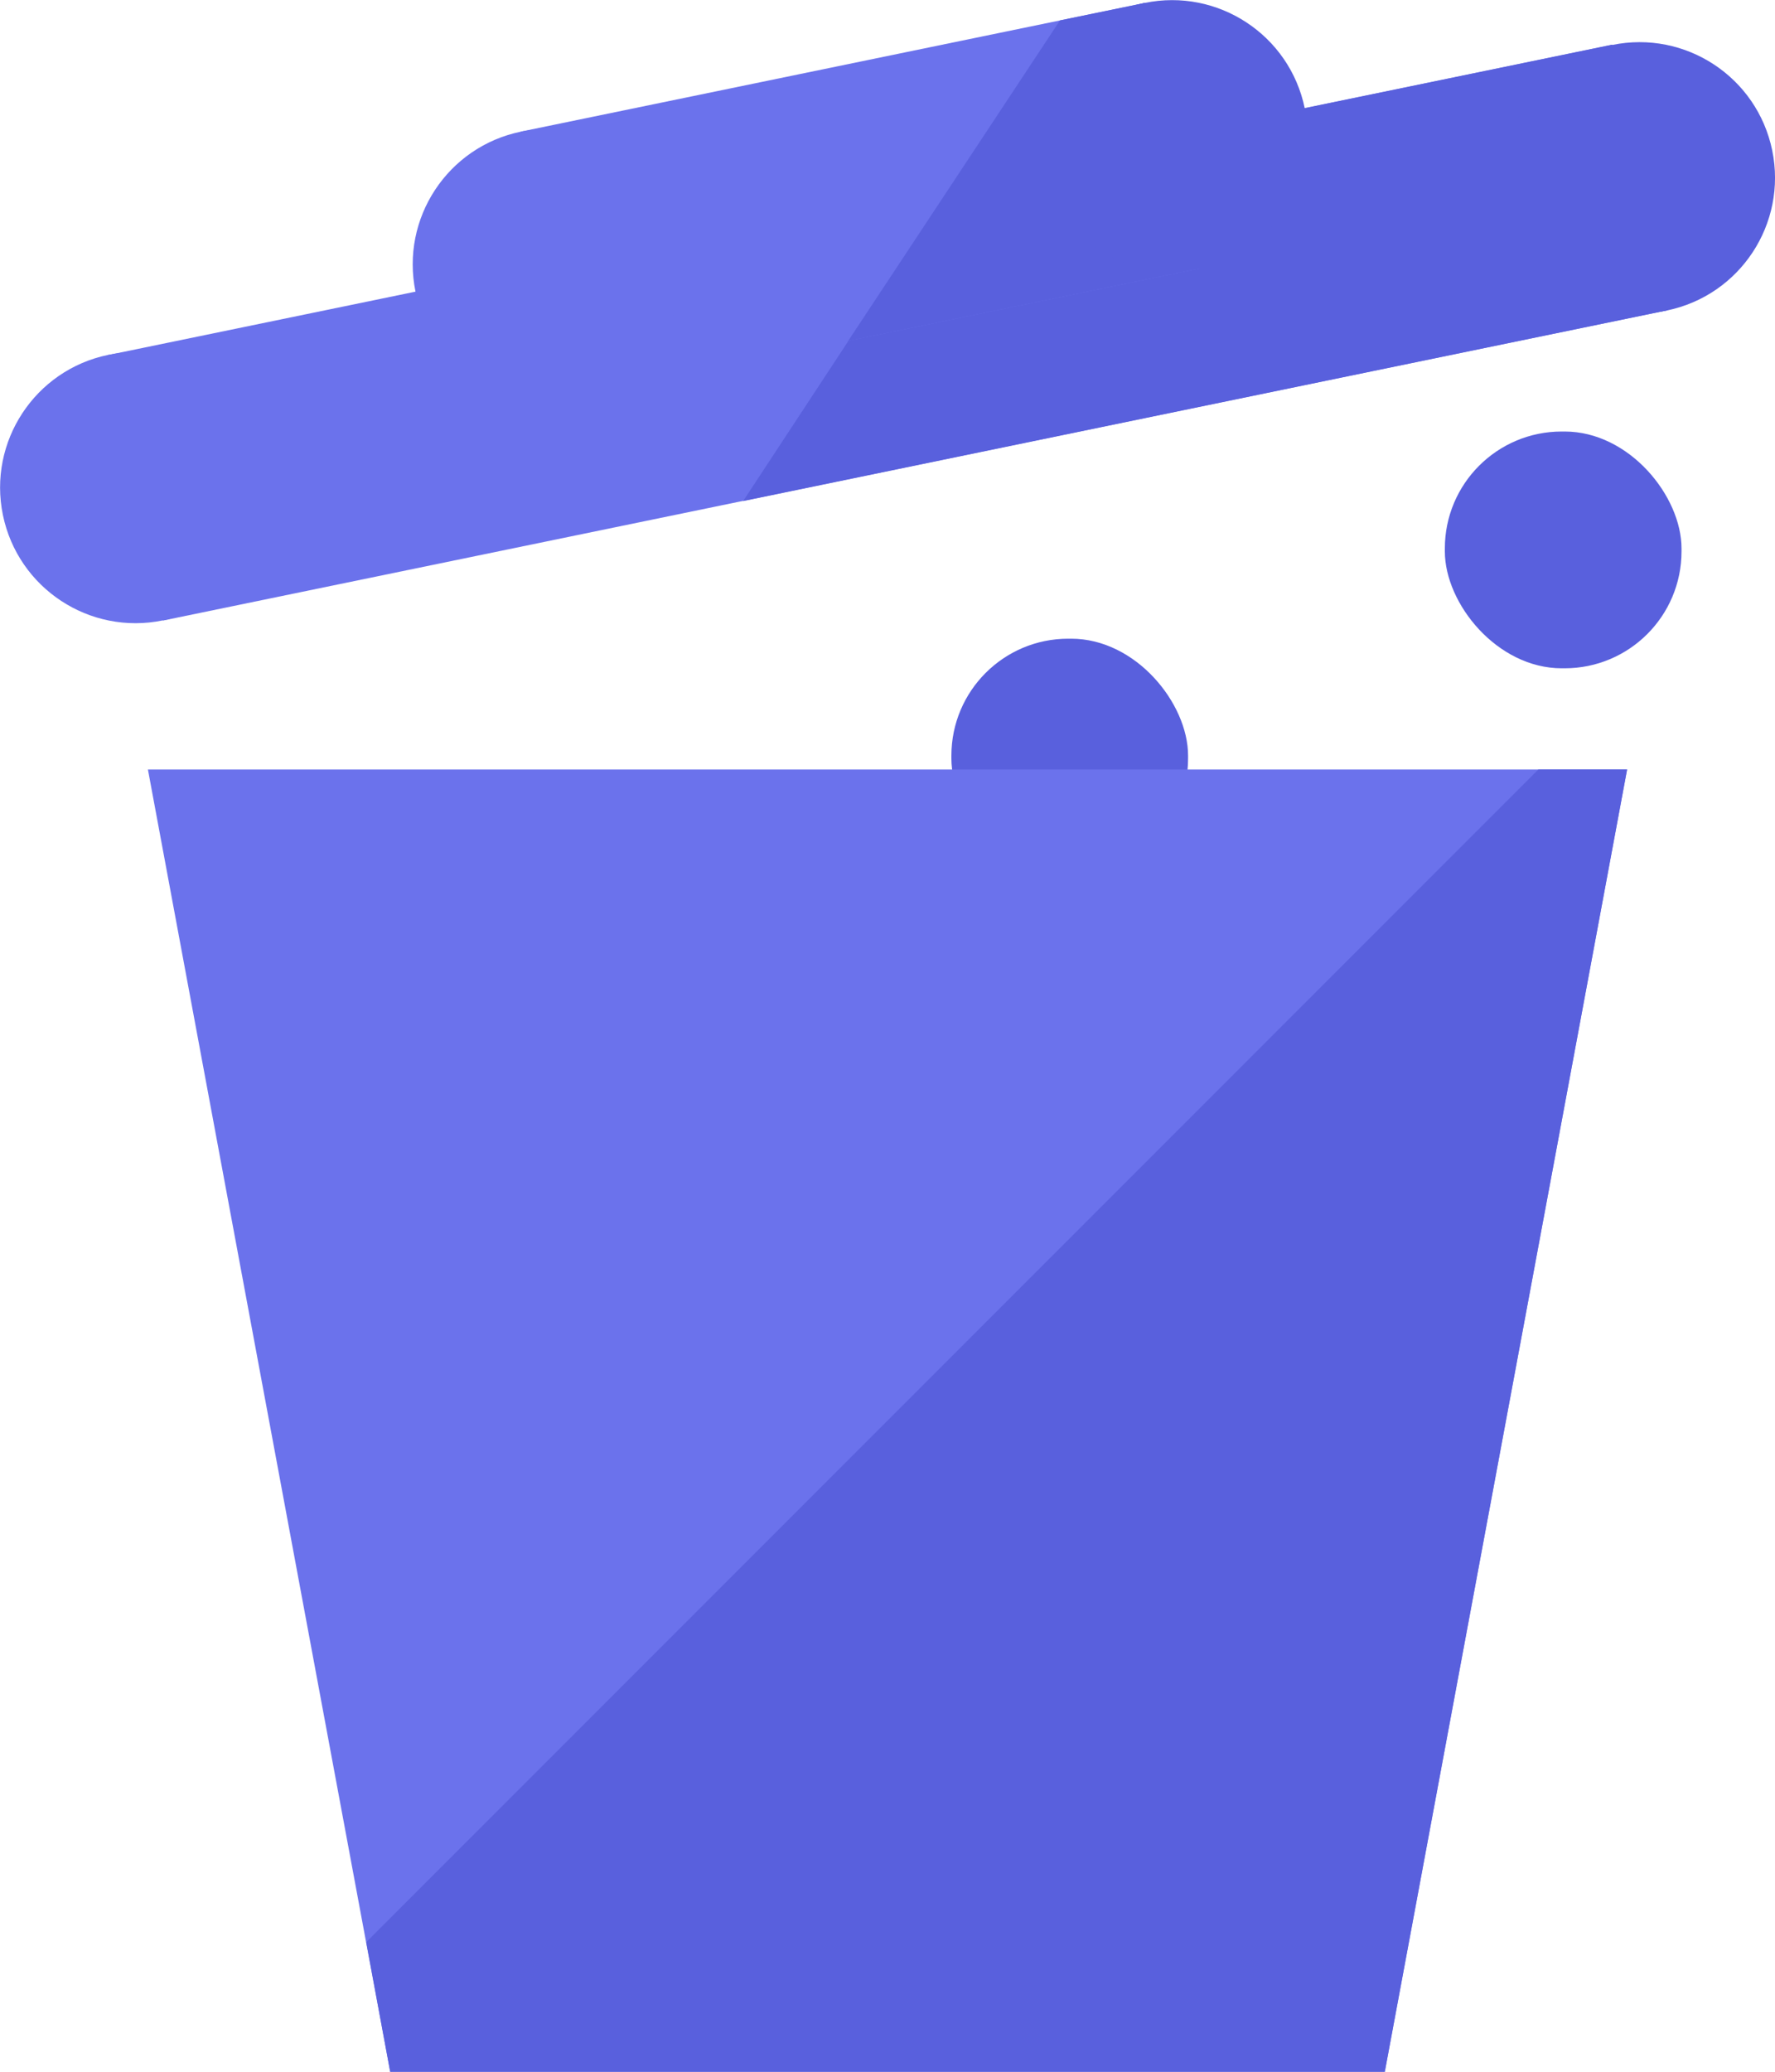 <svg xmlns="http://www.w3.org/2000/svg" viewBox="0 0 60 70"><defs><style>.cls-1{fill:#5960dd;}.cls-2{fill:#6b72ec;}</style></defs><title>Menu - Purge Data</title><g id="Menu_-_Purge" data-name="Menu - Purge"><rect class="cls-1" x="32.16" y="21.58" width="8" height="8" rx="3.95" ry="3.95"/><rect class="cls-1" x="48.84" y="14.58" width="8" height="8" rx="3.95" ry="3.95"/><polygon class="cls-2" points="46.81 70 13.19 70 5 26 55 26 46.81 70"/><polygon class="cls-1" points="55 26 46.81 70 13.19 70 12.38 65.62 52 26 55 26"/><rect class="cls-2" x="4.05" y="6.66" width="51.91" height="9.16" transform="translate(-1.65 6.29) rotate(-11.65)"/><polygon class="cls-1" points="56.34 10.49 25.12 16.93 32.24 6.1 54.49 1.51 56.34 10.49"/><circle class="cls-2" cx="4.58" cy="16.48" r="4.58" transform="translate(-3.23 1.26) rotate(-11.65)"/><circle class="cls-1" cx="55.42" cy="6" r="4.58" transform="translate(-0.07 11.32) rotate(-11.65)"/><rect class="cls-2" x="18.31" y="2.18" width="21.54" height="9.16" transform="translate(-0.77 6.01) rotate(-11.65)"/><polygon class="cls-1" points="40.55 9.07 28.67 11.52 35.83 0.69 38.7 0.1 40.55 9.07"/><circle class="cls-2" cx="18.53" cy="8.93" r="4.58" transform="translate(-1.42 3.93) rotate(-11.65)"/><circle class="cls-1" cx="39.62" cy="4.58" r="4.58" transform="translate(-0.11 8.1) rotate(-11.65)"/></g></svg>